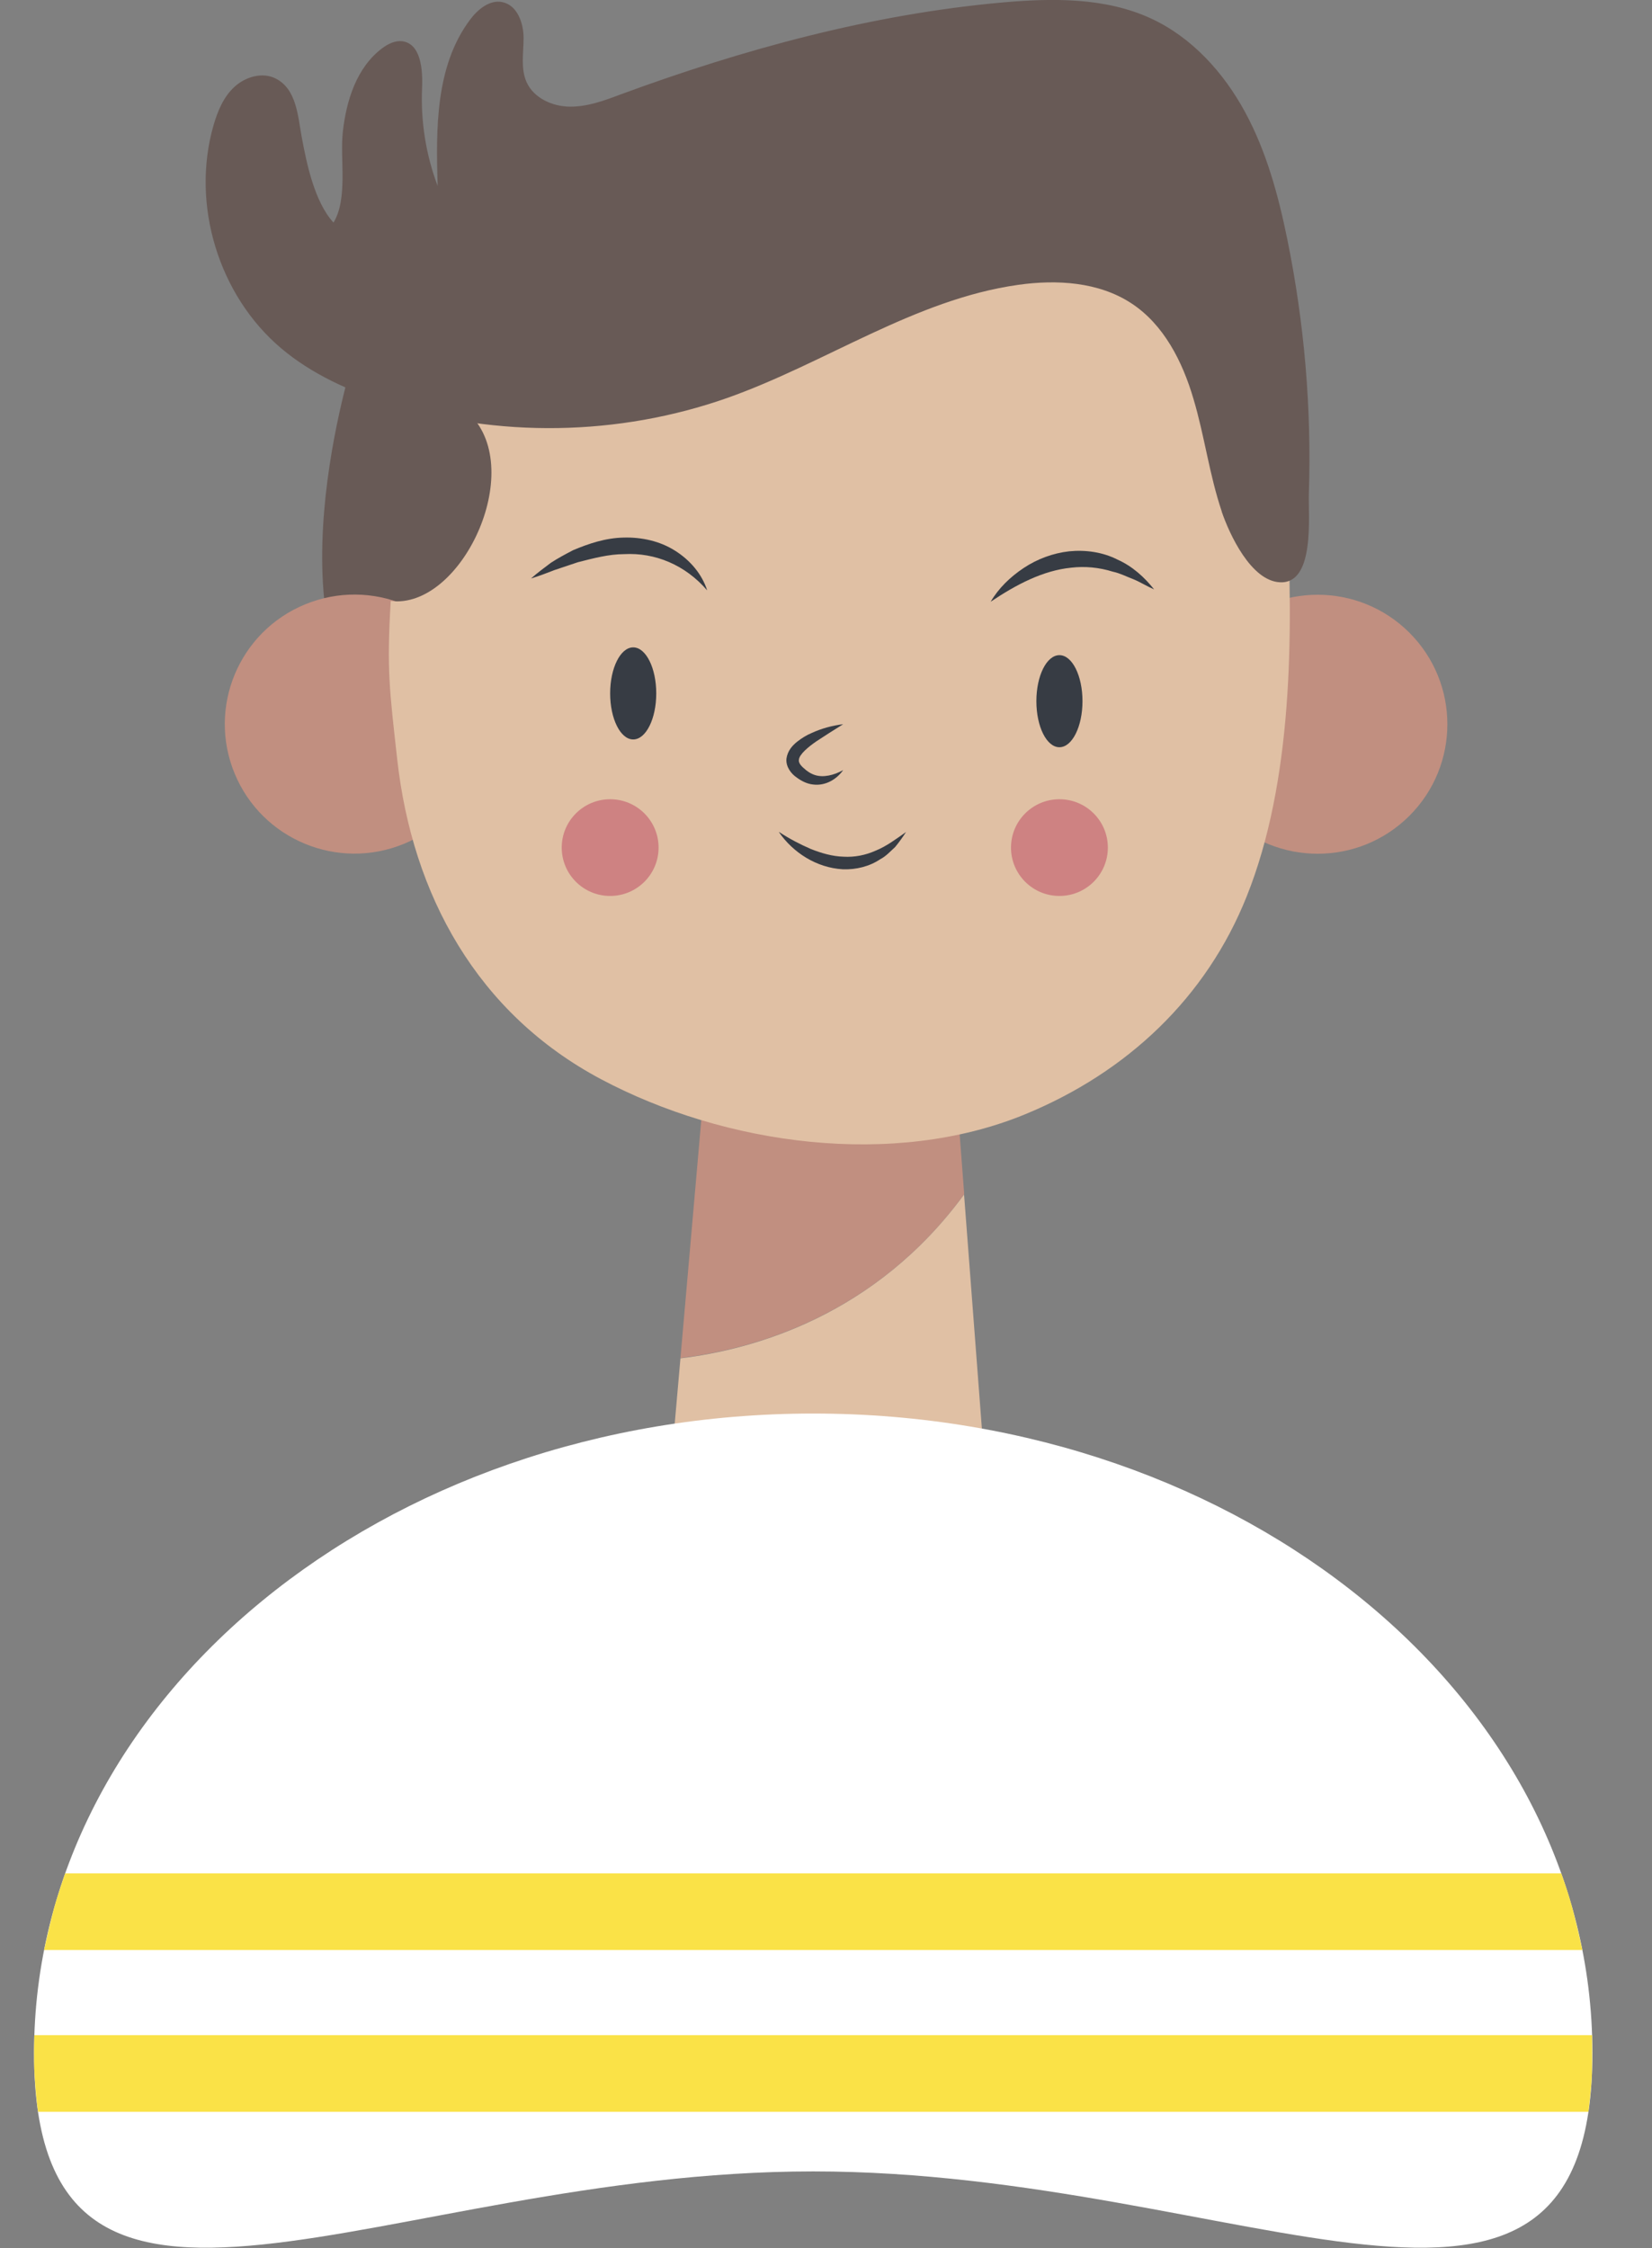 <svg width="194" height="264" viewBox="0 0 194 264" fill="none" xmlns="http://www.w3.org/2000/svg">
<rect x="0" y="0" width="194" height="264" fill="#808080" stroke="none"/>
<g clip-path="url(#clip0_82_86)">
<path d="M59.674 46.424L41.62 41.698C41.62 41.698 30.733 75.402 45.885 86.974C61.038 98.526 59.674 46.424 59.674 46.424Z" fill="#685A56"/>
<path d="M47.433 99.098C55.211 95.898 58.918 87.009 55.714 79.243C52.51 71.476 43.608 67.774 35.831 70.973C28.053 74.173 24.346 83.062 27.55 90.829C30.754 98.595 39.656 102.297 47.433 99.098Z" fill="#C18F80"/>
<path d="M165.509 95.807C171.456 89.868 171.456 80.238 165.509 74.299C159.561 68.359 149.918 68.359 143.97 74.299C138.022 80.238 138.022 89.868 143.97 95.807C149.918 101.746 159.561 101.746 165.509 95.807Z" fill="#C18F80"/>
<path d="M113.232 140.263L110.661 106.461L84.232 110.079L79.909 159.478C88.634 158.428 102.832 154.441 113.232 140.244V140.263Z" fill="#C18F80"/>
<path d="M55.214 48.699C61.817 55.331 54.143 71.571 45.885 70.579C45.398 78.67 45.749 81.101 46.645 89.152C48.417 105.12 56.052 119.006 70.561 126.727C85.11 134.468 104.917 137.229 120.4 130.85C132.398 125.91 141.668 117.139 146.401 105.275C151.815 91.778 151.873 74.508 151.133 59.941C148.446 5.951 104.411 6.749 104.411 6.749C104.411 6.749 71.418 8.188 55.214 48.699Z" fill="#E0C0A4"/>
<path d="M79.909 159.498L78 181.241C78 181.241 78.779 192.113 96.385 194.175C113.992 196.236 116.076 177.877 116.076 177.877L113.213 140.283C102.812 154.461 88.614 158.467 79.889 159.517L79.909 159.498Z" fill="#E0C0A4"/>
<path d="M74.359 86.838C75.854 86.838 77.066 84.417 77.066 81.431C77.066 78.445 75.854 76.024 74.359 76.024C72.864 76.024 71.652 78.445 71.652 81.431C71.652 84.417 72.864 86.838 74.359 86.838Z" fill="#373C44"/>
<path d="M127.12 82.345C127.12 85.321 125.912 87.752 124.412 87.752C122.913 87.752 121.705 85.34 121.705 82.345C121.705 79.35 122.913 76.939 124.412 76.939C125.912 76.939 127.12 79.35 127.12 82.345Z" fill="#373C44"/>
<path d="M99.016 85.049C97.925 85.73 96.873 86.391 95.88 87.052C94.945 87.694 93.855 88.588 93.816 89.23C93.777 89.503 93.933 89.814 94.38 90.203C94.77 90.572 95.218 90.864 95.705 91.019C96.679 91.331 97.906 91.058 99.016 90.436C98.295 91.467 96.99 92.323 95.471 92.128C94.731 92.05 94.049 91.681 93.485 91.253C92.978 90.903 92.258 90.086 92.355 89.094C92.491 88.141 93.076 87.538 93.601 87.11C94.147 86.683 94.712 86.332 95.315 86.08C96.503 85.535 97.75 85.204 99.016 85.049Z" fill="#373C44"/>
<path d="M91.498 97.71C92.706 98.507 93.952 99.149 95.198 99.693C96.464 100.199 97.75 100.568 99.055 100.607C100.34 100.685 101.645 100.432 102.853 99.888C104.099 99.382 105.209 98.546 106.397 97.71C106.008 98.312 105.579 98.915 105.112 99.479C104.566 99.966 104.06 100.549 103.378 100.899C102.112 101.755 100.515 102.144 98.977 102.085C95.861 101.91 93.115 100.102 91.479 97.729L91.498 97.71Z" fill="#373C44"/>
<path d="M71.652 105.217C74.793 105.217 77.339 102.674 77.339 99.538C77.339 96.401 74.793 93.859 71.652 93.859C68.511 93.859 65.965 96.401 65.965 99.538C65.965 102.674 68.511 105.217 71.652 105.217Z" fill="#CE8282"/>
<path d="M124.412 105.217C127.553 105.217 130.099 102.674 130.099 99.538C130.099 96.401 127.553 93.859 124.412 93.859C121.272 93.859 118.725 96.401 118.725 99.538C118.725 102.674 121.272 105.217 124.412 105.217Z" fill="#CE8282"/>
<path d="M143.479 60.077C142.019 55.759 141.454 51.189 140.149 46.832C138.864 42.456 136.663 38.1 132.845 35.61C129.009 33.101 124.101 32.81 119.563 33.452C107.429 35.163 96.951 42.651 85.402 46.735C72.645 51.227 58.428 51.461 45.535 47.357C41.016 45.918 36.595 43.934 32.992 40.881C25.65 34.657 22.417 24 25.066 14.742C25.552 13.069 26.234 11.397 27.52 10.21C28.805 9.024 30.772 8.441 32.33 9.199C34.843 10.424 34.979 13.672 35.427 16.064C36.011 19.235 36.946 23.727 39.166 26.139C40.88 23.299 39.906 18.709 40.257 15.501C40.666 11.786 41.893 7.896 44.892 5.659C45.574 5.154 46.392 4.745 47.229 4.843C49.41 5.115 49.664 8.129 49.566 10.327C49.391 14.236 50.014 18.184 51.397 21.841C51.183 15.092 51.144 7.779 55.156 2.373C56.071 1.128 57.493 -0.078 59.012 0.253C60.745 0.622 61.486 2.703 61.486 4.454C61.486 6.223 61.116 8.071 61.856 9.685C62.713 11.533 64.874 12.505 66.919 12.525C68.964 12.544 70.931 11.825 72.84 11.105C87.311 5.776 102.327 1.673 117.693 0.292C123.614 -0.233 129.807 -0.311 135.183 2.178C139.974 4.395 143.694 8.518 146.206 13.147C148.718 17.776 150.121 22.93 151.172 28.103C153.178 37.925 154.035 47.98 153.704 57.996C153.626 60.621 154.444 68.576 150.315 68.381C146.907 68.226 144.375 62.741 143.46 60.057L143.479 60.077Z" fill="#685A56"/>
<path d="M187 241.077C187 282.54 146.034 255 95.5 255C44.966 255 4 282.54 4 241.077C4 199.613 44.966 166 95.5 166C146.034 166 187 199.613 187 241.077Z" fill="white"/>
<path d="M185.822 229H5.178C5.178 229 5.75 226.39 6.238 224.5C6.726 222.61 7.655 220 7.655 220H95.5H183.345C183.345 220 184.207 222.329 184.762 224.5C185.317 226.671 185.822 229 185.822 229Z" fill="#FAE247"/>
<path d="M186.537 248H4.463C4.294 246.711 4.19 245.676 4.061 243.744C3.931 241.812 4.034 239 4.034 239H95.5H186.966C186.966 239 186.994 241.953 186.95 243.5C186.907 245.047 186.537 248 186.537 248Z" fill="#FAE247"/>
<path d="M116.33 70.676C117.265 69.081 118.628 67.759 120.206 66.708C121.783 65.658 123.633 64.958 125.562 64.744C127.49 64.55 129.515 64.841 131.229 65.716C132.982 66.495 134.404 67.797 135.533 69.217C134.676 68.848 133.917 68.362 133.118 68.031C132.3 67.72 131.521 67.311 130.684 67.136C129.067 66.631 127.392 66.475 125.776 66.669C122.484 67 119.368 68.634 116.349 70.656L116.33 70.676Z" fill="#373C44"/>
<path d="M83.046 69.334C80.455 66.32 76.911 64.881 73.308 65.075C71.496 65.075 69.685 65.561 67.854 66.028L65.128 66.942C64.232 67.292 63.316 67.642 62.362 67.934C63.102 67.273 63.901 66.689 64.699 66.087C65.537 65.542 66.413 65.075 67.309 64.608C69.159 63.831 71.126 63.169 73.249 63.13C75.333 63.072 77.495 63.539 79.267 64.667C81.04 65.775 82.442 67.428 83.046 69.334Z" fill="#373C44"/>
</g>
<defs>
<clipPath id="clip0_82_86">
<rect width="194" height="264" fill="white"/>
</clipPath>
</defs>
</svg>
